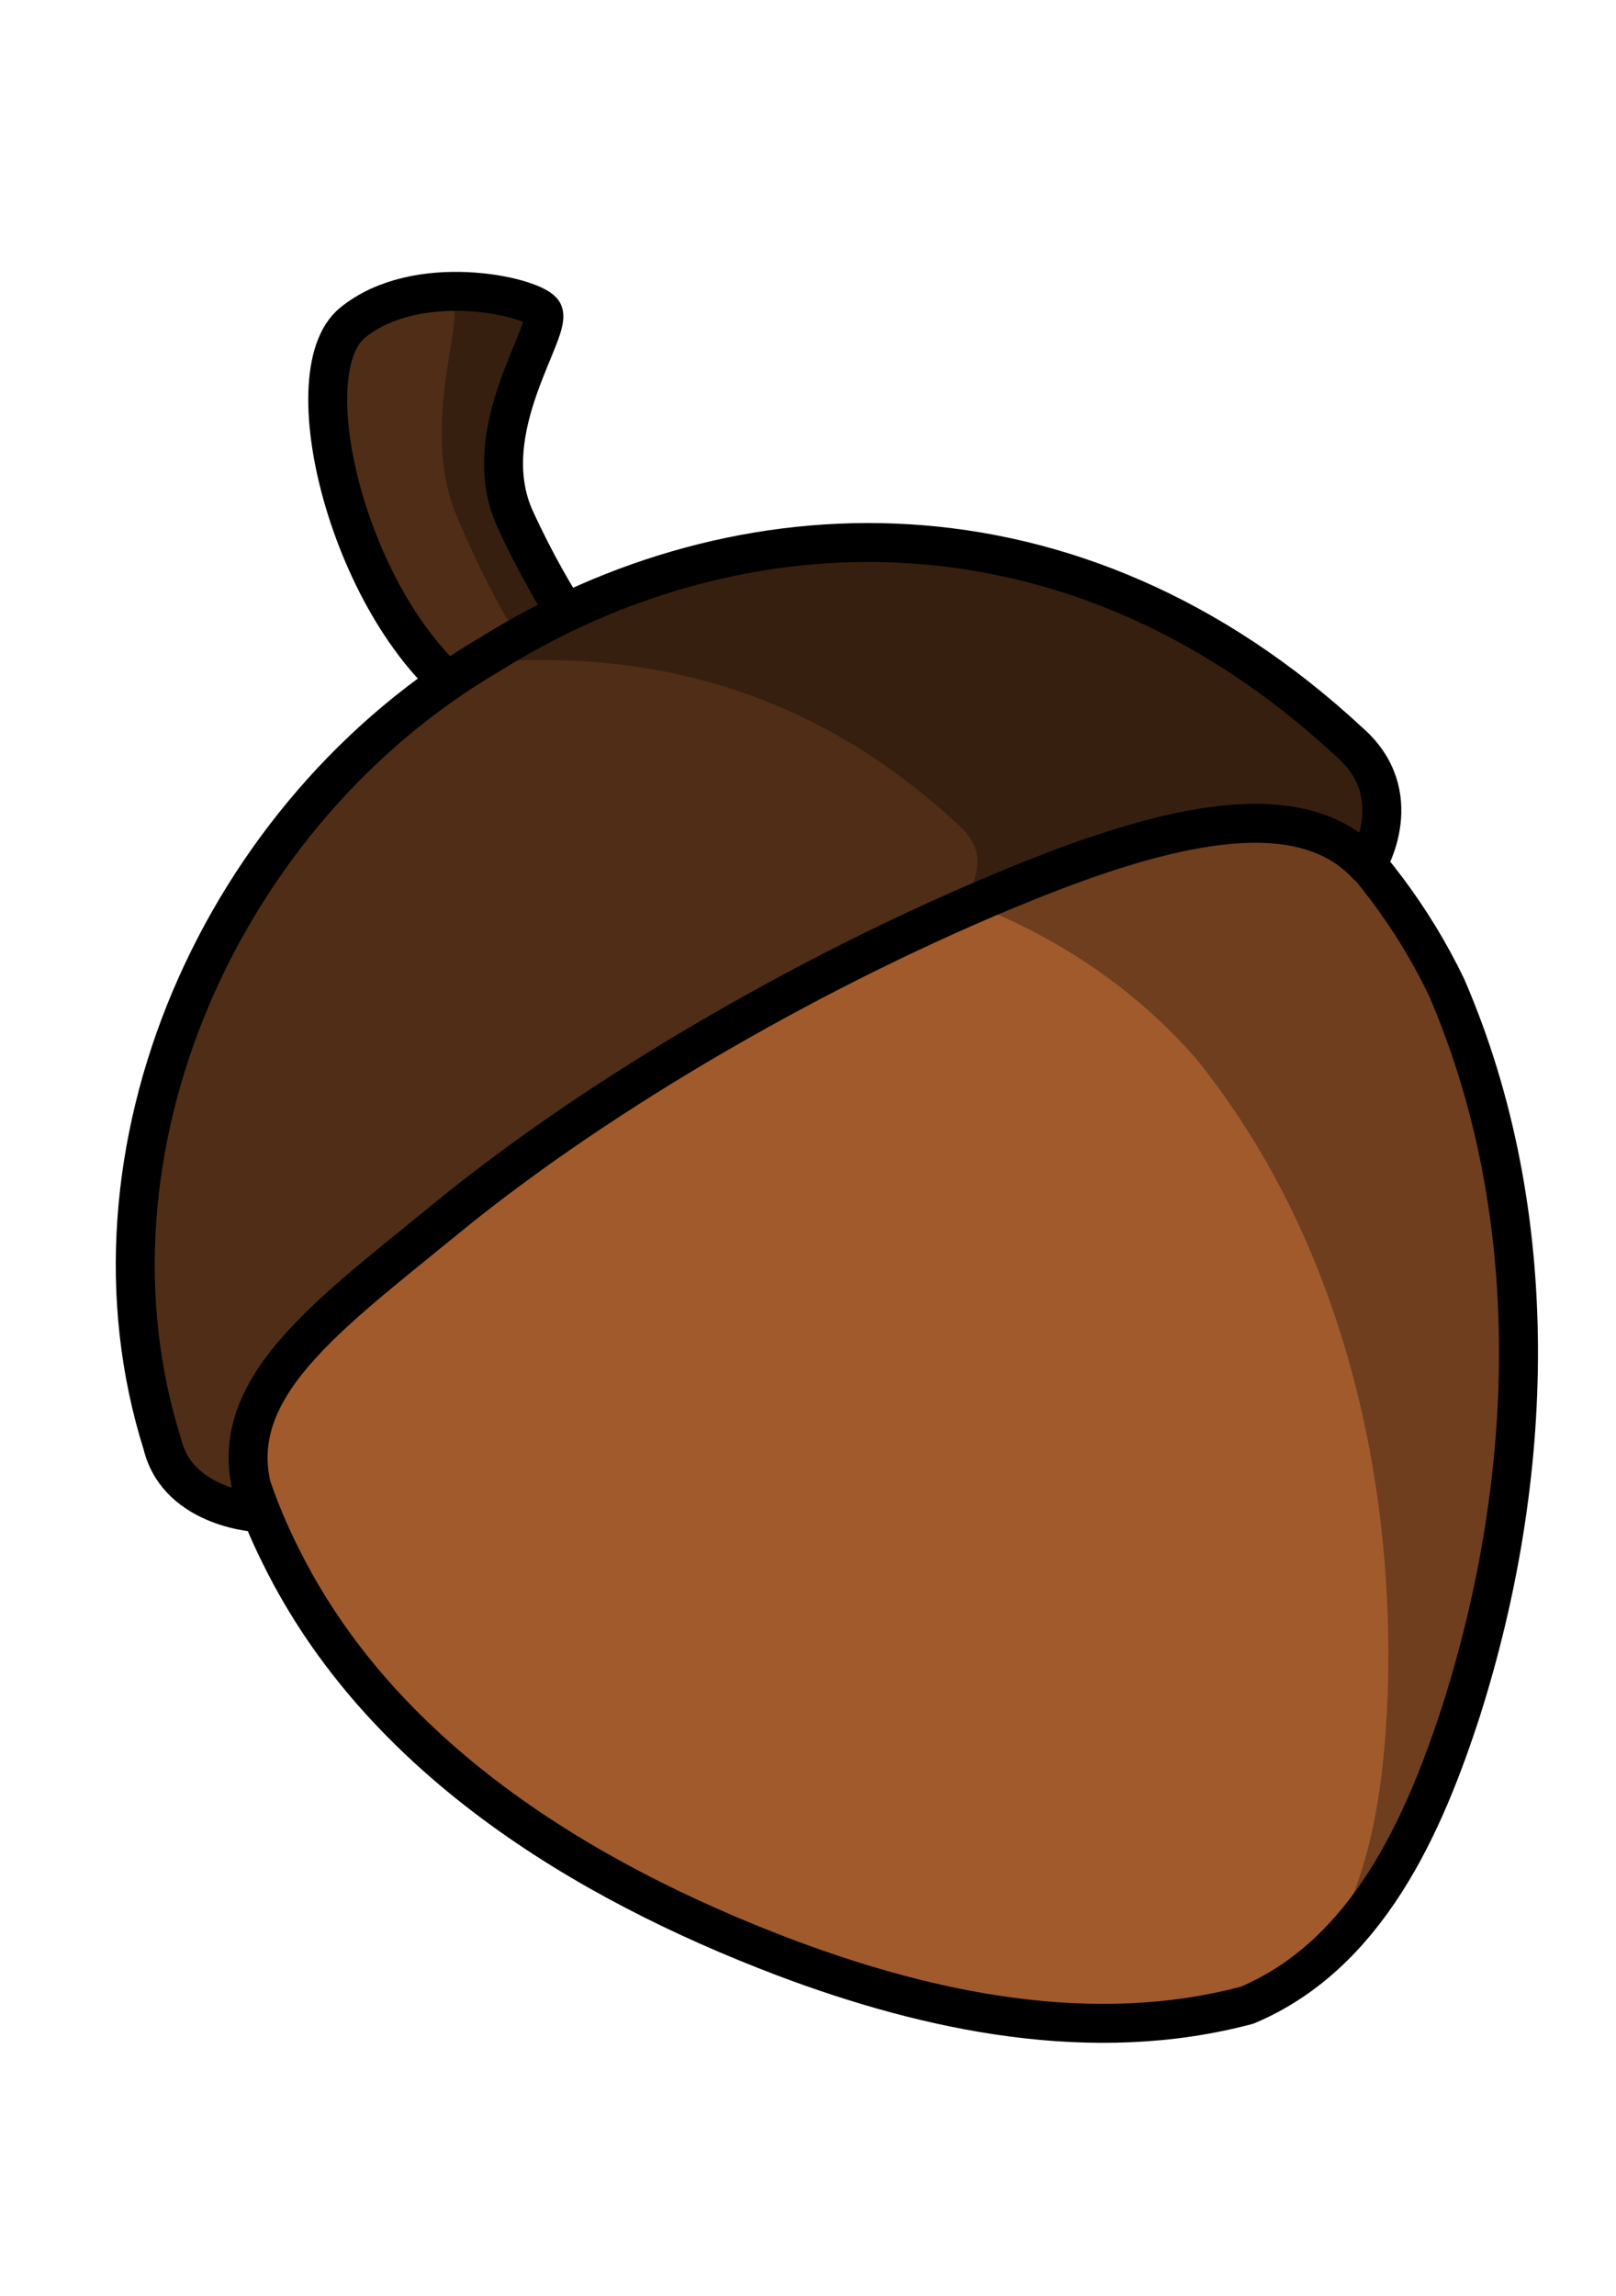 <?xml version="1.0" encoding="UTF-8" standalone="no"?>
<svg
   xmlns:dc="http://purl.org/dc/elements/1.1/"
   xmlns:cc="http://creativecommons.org/ns#"
   xmlns:rdf="http://www.w3.org/1999/02/22-rdf-syntax-ns#"
   xmlns:svg="http://www.w3.org/2000/svg"
   xmlns="http://www.w3.org/2000/svg"
   xmlns:sodipodi="http://sodipodi.sourceforge.net/DTD/sodipodi-0.dtd"
   xmlns:inkscape="http://www.inkscape.org/namespaces/inkscape"
   id="svg2"
   viewBox="0 0 332.598 472.441"
   version="1.0"
   inkscape:version="1.0.2-2 (e86c870879, 2021-01-15)"
   sodipodi:docname="acorn.svg"
   width="88mm"
   height="125mm">
  <defs
     id="defs14" />
  <sodipodi:namedview
     pagecolor="#ffffff"
     bordercolor="#666666"
     borderopacity="1"
     objecttolerance="10"
     gridtolerance="10"
     guidetolerance="10"
     inkscape:pageopacity="0"
     inkscape:pageshadow="2"
     inkscape:window-width="1920"
     inkscape:window-height="1017"
     id="namedview12"
     showgrid="false"
     units="mm"
     width="88mm"
     inkscape:zoom="1.5931284"
     inkscape:cx="-28.373593"
     inkscape:cy="216.05218"
     inkscape:window-x="-8"
     inkscape:window-y="-8"
     inkscape:window-maximized="1"
     inkscape:current-layer="svg2" />
  <g
     id="layer1"
     transform="matrix(0,-1.076,1.076,0,-392.071,588.623)">
    <path
       id="path2383"
       style="fill:#a05a2c;stroke:#000000;stroke-width:7.45;stroke-linecap:round;stroke-linejoin:round"
       d="m 408.56,465.76 c -30.57,-53.07 -104.32,-75.18 -159.03,-47.69 -38.43,18.95 -62.05,57.6 -76.74,96.26 -10.54,27.91 -17.04,59.1 -9.19,88.59 9.66,22.93 34.25,33.82 56.48,41.01 44.35,14.07 94.69,15.96 138.21,-2.87 53.18,-25.56 81.74,-92.09 62.67,-148.05 -3,-9.51 -7.27,-18.66 -12.4,-27.25 z" />
    <path
       id="path3250"
       style="fill:#000000;fill-opacity:0.314"
       d="m 323.03,408.16 c 8.32,4.5 16.06,10.1 22.91,16.81 6.69,6.35 12.72,13.4 17.75,21.09 30.8,44.93 21.97,111.07 -18.88,146.94 -33.94,27.5 -79.09,38.29 -121.93,36.81 -17.36,-0.69 -36.67,-3.14 -50.97,-13.5 12,14.11 30.79,22.02 48.15,27.63 44.36,14.07 94.71,15.95 138.22,-2.88 53.18,-25.56 81.76,-92.1 62.69,-148.06 -3.01,-9.51 -7.27,-18.66 -12.41,-27.25 -17.88,-31.04 -50.54,-51.47 -85.53,-57.59 z" />
    <path
       id="path3239"
       style="fill:#502d16;fill-rule:evenodd;stroke:#000000;stroke-width:7.45"
       d="m 412.48,455.53 c 15.07,-23.4 62.95,-35.93 72.87,-23.7 9.92,12.24 5.19,33.75 2.18,36.3 -3.02,2.56 -22.64,-13.05 -39.76,-5.21 -17.11,7.84 -26.76,15.86 -26.76,15.86 z" />
    <path
       id="path3263"
       style="fill:#000000;fill-opacity:0.314;fill-rule:evenodd"
       d="m 490.84,445.22 c -0.48,2.87 -1.49,5.09 -2.46,5.78 -2.83,1.99 -23.43,-6.24 -39.91,0.69 -16.49,6.92 -25.53,13.19 -25.53,13.19 l -8.44,-12.1 c -0.71,0.91 -1.42,1.81 -2.03,2.75 l 8.53,23.25 c 0,0 9.67,-8.04 26.78,-15.87 17.11,-7.84 36.74,7.77 39.75,5.21 2.07,-1.75 4.92,-12.42 3.31,-22.9 z" />
    <path
       id="path3201"
       style="fill:#502d16;stroke:#000000;stroke-width:7.45;stroke-linecap:round;stroke-linejoin:round"
       d="m 422.01,458.24 c -30.13,-51.67 -95.28,-80.45 -151.24,-62.77 -12.41,3.05 -13.12,18.92 -12.96,18.69 21.89,-9.44 36.39,11.33 56.28,35.63 24.32,29.72 48.54,71.78 64.21,110.57 10.96,27.15 17.21,52.6 3.33,65.48 0.46,0.29 13.55,8.09 23.53,-3.38 49.04,-52.81 46.41,-116.88 16.85,-164.22 z" />
    <path
       id="path3269"
       style="fill:#000000;fill-opacity:0.314"
       d="m 420,452.85 c 3.96,37.28 -6.29,68.8 -31.03,95.21 -5.61,6 -10.75,2.19 -15.56,0.78 1.69,3.86 3.33,7.72 4.87,11.54 10.97,27.14 17.23,52.58 3.34,65.46 0.46,0.29 13.55,8.1 23.54,-3.37 C 450.07,574.1 453.38,509.22 420,452.85 Z" />
  </g>
</svg>
